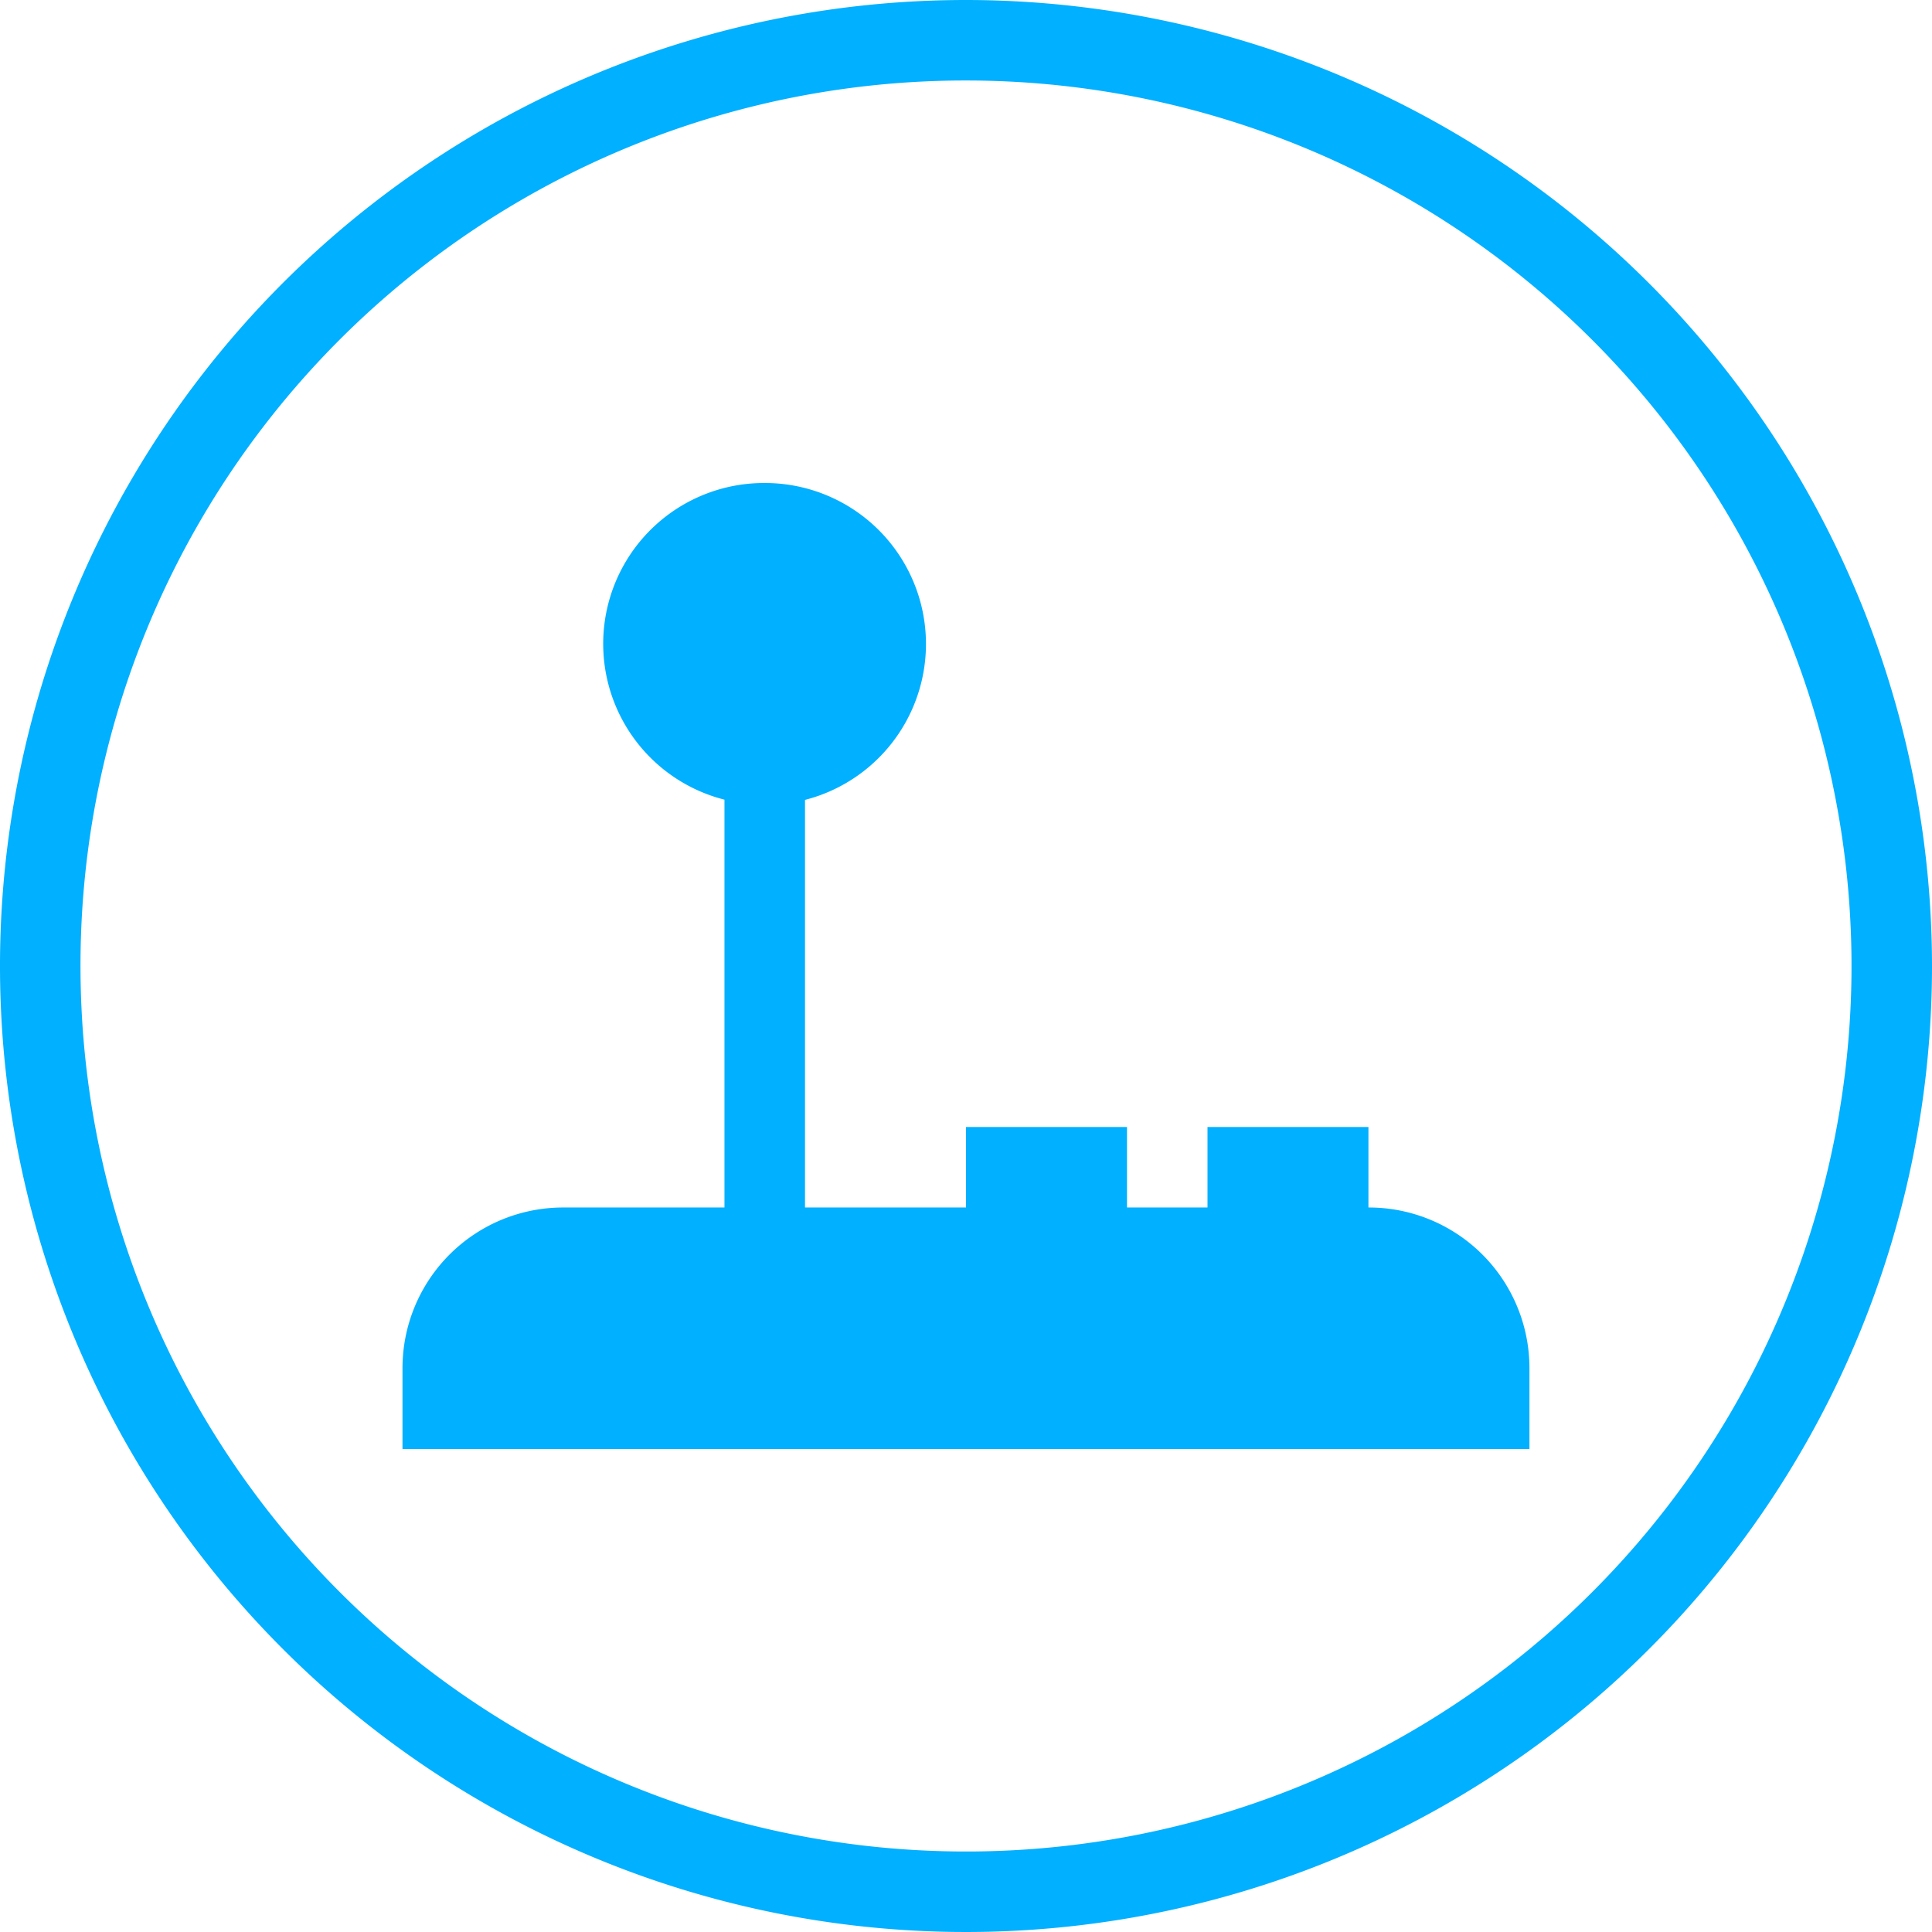 <svg id="noun_control_920414" xmlns="http://www.w3.org/2000/svg" width="103.33" height="103.33" viewBox="0 0 103.33 103.33">
  <g id="Group_17" data-name="Group 17">
    <path id="Path_8" data-name="Path 8" d="M51.665,0A51.665,51.665,0,1,0,103.33,51.665,51.7,51.7,0,0,0,51.665,0Zm0,4.305a47.36,47.36,0,1,1-47.36,47.36A47.327,47.327,0,0,1,51.665,4.305ZM40.9,25.833a8.6,8.6,0,0,0-2.153,16.936V64.581H30.138a8.592,8.592,0,0,0-8.611,8.611V77.5H81.8V73.192a8.592,8.592,0,0,0-8.611-8.611V60.276H64.581v4.305H60.276V60.276H51.665v4.305H43.054v-21.8A8.609,8.609,0,0,0,40.9,25.833Z" fill="#01b0ff"/>
  </g>
</svg>
